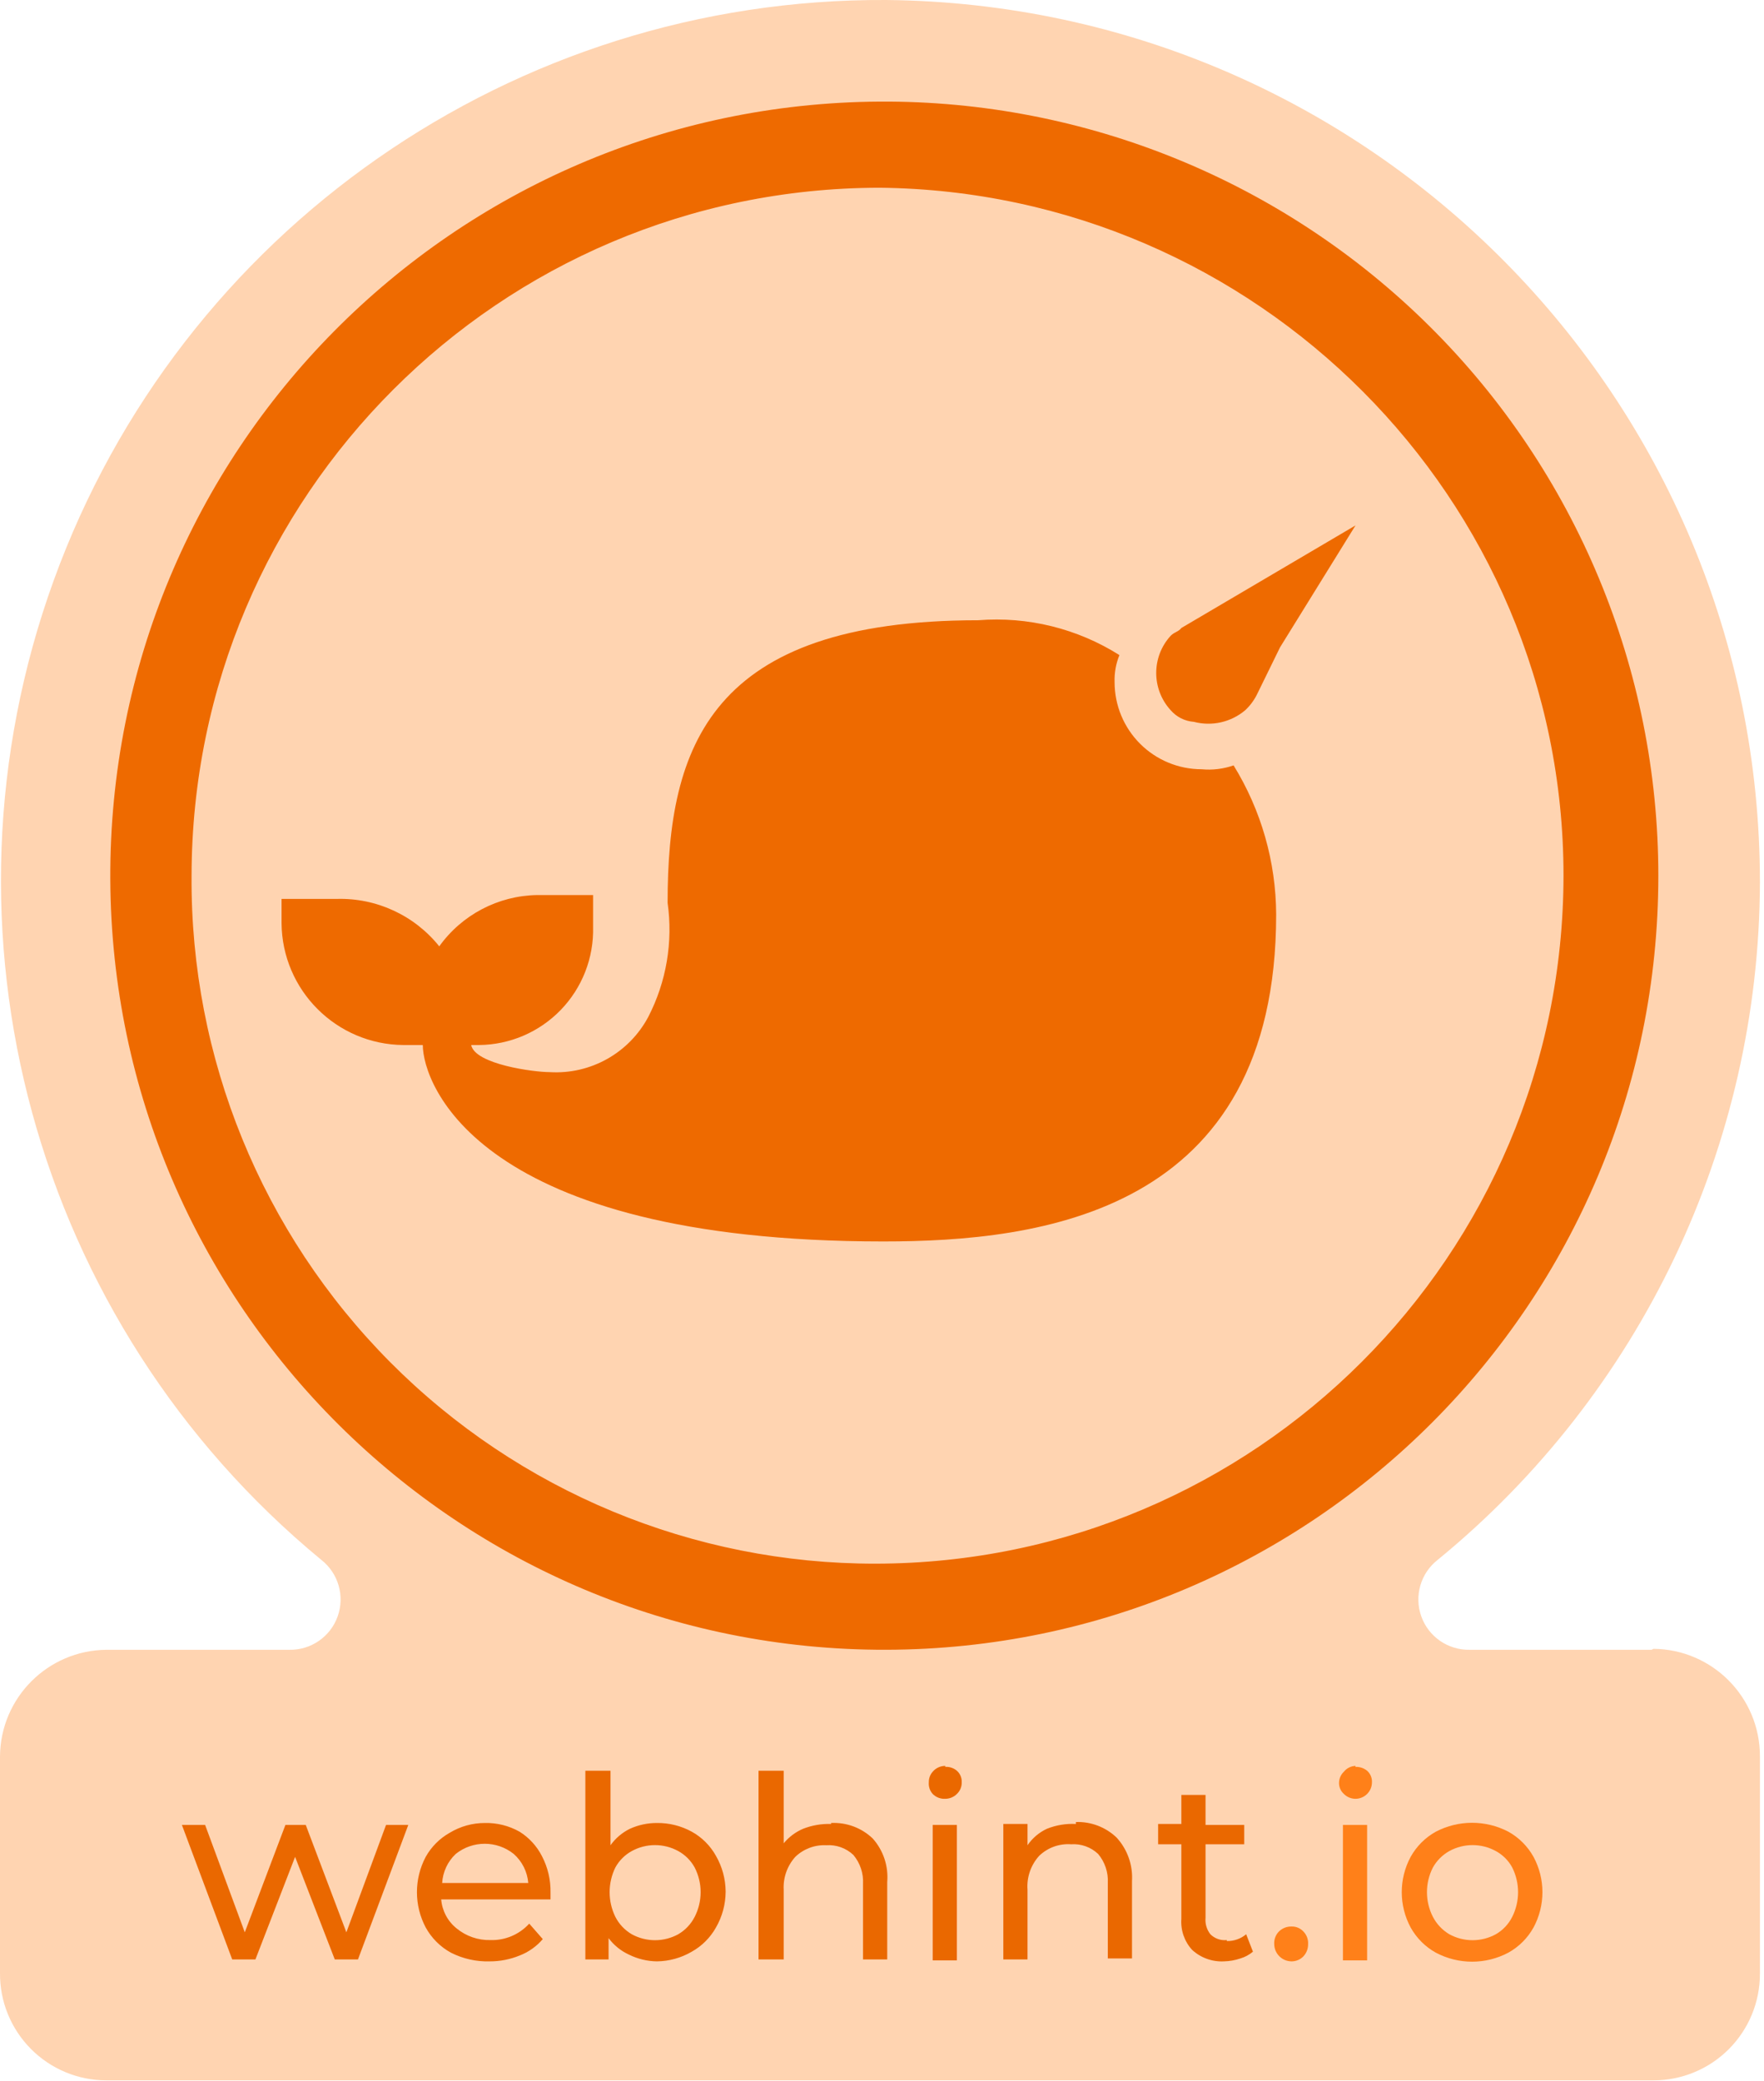 <?xml version="1.0" encoding="UTF-8"?>
<svg width="256px" height="302px" viewBox="0 0 256 302" version="1.1" xmlns="http://www.w3.org/2000/svg" xmlns:xlink="http://www.w3.org/1999/xlink" preserveAspectRatio="xMidYMid">
    <g>
        <path d="M239.682,239.404 L213.285,239.404 C210.142,239.466 207.312,237.508 206.26,234.545 C205.209,231.583 206.172,228.279 208.652,226.346 C238.142,202.216 255.294,166.161 255.409,128.057 C255.412,57.825 198.846,0.695 128.617,0 C74.576,-0.293 26.193,33.442 7.786,84.252 C-10.622,135.063 4.927,191.959 46.617,226.346 C49.096,228.279 50.059,231.582 49.008,234.545 C47.957,237.508 45.127,239.465 41.983,239.404 L15.445,239.404 C6.947,239.48 0.077,246.351 0,254.849 L0,286.301 C-0.037,290.422 1.574,294.386 4.474,297.313 C7.374,300.24 11.324,301.887 15.445,301.887 L239.963,301.887 C244.06,301.887 247.988,300.26 250.885,297.363 C253.782,294.467 255.409,290.538 255.409,286.442 L255.409,254.849 C255.409,246.296 248.516,239.34 239.963,239.264 L239.682,239.404 Z" fill="rgb(255,212,177)"></path>
        <path d="M127.634,14.743 C65.689,15.133 15.751,65.594 16.007,127.54 C16.266,189.485 66.623,239.529 128.569,239.401 C190.515,239.273 240.665,189.02 240.665,127.075 C240.665,97.161 228.735,68.483 207.517,47.397 C186.299,26.311 157.547,14.558 127.634,14.743 Z M226.905,127.075 C226.828,182.179 182.177,226.83 127.073,226.907 C100.635,226.945 75.278,216.422 56.636,197.675 C37.995,178.928 27.614,153.511 27.801,127.075 C27.879,71.97 72.53,27.319 127.634,27.242 C182.395,27.803 226.905,72.313 226.905,127.075 L226.905,127.075 Z" fill="rgb(238,106,0)"></path>
        <path d="M141.956,90.006 C149.156,89.431 156.349,91.205 162.456,95.061 C161.948,96.307 161.708,97.647 161.754,98.992 C161.754,102.343 163.085,105.558 165.455,107.928 C167.825,110.297 171.039,111.629 174.391,111.629 C175.958,111.777 177.538,111.585 179.024,111.067 L179.024,111.067 C183.032,117.57 185.17,125.052 185.203,132.691 C185.203,176.078 150.942,180.15 128.196,180.15 C69.363,180.15 61.36,157.263 61.36,151.646 L61.36,151.646 L58.552,151.646 C48.813,151.57 40.936,143.694 40.86,133.955 L40.86,133.955 L40.86,130.444 L48.863,130.444 C54.629,130.277 60.139,132.824 63.747,137.325 C67.032,132.741 72.291,129.982 77.928,129.883 L77.928,129.883 L86.072,129.883 L86.072,134.516 C86.185,138.996 84.494,143.333 81.379,146.554 C78.263,149.776 73.985,151.61 69.503,151.646 L69.503,151.646 L68.38,151.646 C68.942,154.455 77.507,155.578 79.754,155.578 C85.684,155.946 91.282,152.817 94.076,147.574 C96.708,142.477 97.689,136.687 96.885,131.006 C96.885,108.259 103.062,90.006 141.956,90.006 Z M196.717,76.245 L185.765,93.938 L182.395,100.818 C181.97,101.66 181.399,102.421 180.709,103.064 C178.651,104.803 175.875,105.431 173.268,104.749 C171.966,104.657 170.753,104.051 169.898,103.064 C167.096,100.005 167.096,95.311 169.898,92.252 C170.46,91.69 171.021,91.69 171.443,91.129 L171.443,91.129 L196.717,76.245 Z" fill="rgb(238,106,0)"></path>
        <path d="M50.267,280.404 L44.37,264.818 L41.421,264.818 L35.524,280.404 L29.767,264.818 L26.398,264.818 L33.699,284.335 L37.069,284.335 L42.826,269.452 L48.583,284.335 L51.952,284.335 L59.254,264.818 L56.024,264.818 L50.267,280.404 Z M75.401,265.801 C73.861,264.933 72.114,264.496 70.346,264.537 C68.565,264.539 66.818,265.024 65.292,265.941 C63.82,266.765 62.604,267.98 61.781,269.452 C60.084,272.657 60.084,276.496 61.781,279.702 C62.628,281.24 63.894,282.506 65.432,283.353 C67.169,284.237 69.1,284.672 71.048,284.617 C72.541,284.624 74.02,284.337 75.401,283.774 C76.705,283.27 77.863,282.45 78.771,281.387 L76.805,279.14 C75.371,280.718 73.32,281.59 71.189,281.527 C69.401,281.574 67.657,280.976 66.274,279.843 C64.978,278.807 64.166,277.283 64.028,275.63 L79.894,275.63 L79.894,274.647 C79.932,272.79 79.497,270.954 78.631,269.312 C77.89,267.872 76.774,266.659 75.401,265.801 L75.401,265.801 Z M64.168,273.243 C64.264,271.64 64.967,270.134 66.134,269.031 C68.596,267.059 72.096,267.059 74.559,269.031 C75.777,270.111 76.532,271.62 76.665,273.243 L64.168,273.243 Z M100.394,265.801 C98.846,264.952 97.105,264.516 95.34,264.537 C93.984,264.532 92.642,264.819 91.408,265.38 C90.29,265.932 89.325,266.752 88.6,267.767 L88.6,256.955 L84.949,256.955 L84.949,284.335 L88.319,284.335 L88.319,281.246 C89.088,282.275 90.101,283.095 91.268,283.634 C92.534,284.263 93.926,284.599 95.34,284.617 C97.118,284.595 98.86,284.111 100.394,283.212 C101.866,282.389 103.081,281.174 103.905,279.702 C104.815,278.121 105.299,276.331 105.309,274.506 C105.299,272.682 104.815,270.892 103.905,269.312 C103.087,267.835 101.871,266.618 100.394,265.801 L100.394,265.801 Z M100.816,278.157 C100.278,279.211 99.45,280.088 98.428,280.685 C96.329,281.833 93.789,281.833 91.689,280.685 C90.668,280.088 89.839,279.211 89.302,278.157 C88.196,275.899 88.196,273.256 89.302,270.997 C89.854,269.99 90.682,269.162 91.689,268.609 C93.789,267.461 96.329,267.461 98.428,268.609 C99.435,269.162 100.263,269.99 100.816,270.997 C101.966,273.245 101.966,275.909 100.816,278.157 L100.816,278.157 Z M120.613,264.678 C119.223,264.633 117.837,264.872 116.542,265.38 C115.451,265.848 114.488,266.57 113.733,267.486 L113.733,256.955 L110.082,256.955 L110.082,284.335 L113.733,284.335 L113.733,274.226 C113.638,272.474 114.244,270.756 115.418,269.452 C116.619,268.293 118.245,267.684 119.911,267.767 C121.361,267.665 122.786,268.174 123.843,269.171 C124.829,270.346 125.331,271.852 125.247,273.383 L125.247,284.336 L128.758,284.336 L128.758,273.103 C128.953,270.796 128.192,268.511 126.651,266.784 C125.033,265.237 122.849,264.425 120.613,264.537 L120.613,264.678 Z M135.357,264.818 L138.867,264.818 L138.867,284.476 L135.357,284.476 L135.357,264.818 Z M137.182,256.253 C136.479,256.251 135.812,256.56 135.357,257.095 C134.981,257.521 134.781,258.073 134.796,258.64 C134.743,259.255 134.946,259.864 135.357,260.325 C135.837,260.809 136.501,261.065 137.182,261.027 C137.815,261.025 138.42,260.773 138.867,260.325 C139.329,259.888 139.584,259.276 139.569,258.64 C139.603,258.001 139.345,257.381 138.867,256.955 C138.399,256.558 137.795,256.357 137.182,256.394 L137.182,256.253 Z M156.138,264.678 C154.699,264.605 153.262,264.844 151.925,265.38 C150.793,265.911 149.824,266.735 149.118,267.767 L149.118,264.678 L145.607,264.678 L145.607,284.335 L149.117,284.335 L149.117,274.226 C148.983,272.426 149.592,270.65 150.802,269.311 C152.036,268.116 153.722,267.503 155.436,267.626 C156.885,267.524 158.311,268.033 159.367,269.031 C160.353,270.205 160.855,271.711 160.771,273.243 L160.771,284.195 L164.281,284.195 L164.281,272.962 C164.423,270.638 163.612,268.357 162.035,266.643 C160.451,265.132 158.326,264.323 156.138,264.397 L156.138,264.678 Z M178.042,281.527 C177.16,281.62 176.283,281.31 175.655,280.685 C175.125,280.008 174.874,279.154 174.953,278.297 L174.953,267.626 L180.569,267.626 L180.569,264.818 L174.953,264.818 L174.953,260.465 L171.443,260.465 L171.443,264.678 L168.072,264.678 L168.072,267.626 L171.443,267.626 L171.443,278.438 C171.322,280.084 171.88,281.708 172.987,282.931 C174.24,284.097 175.912,284.705 177.621,284.616 C178.433,284.598 179.238,284.456 180.008,284.195 C180.678,283.997 181.299,283.662 181.833,283.212 L180.85,280.685 C180.065,281.343 179.066,281.693 178.042,281.668 L178.042,281.527 Z" fill="rgb(234,104,0)"></path>
        <path d="M187.449,279.561 C186.771,279.541 186.114,279.794 185.624,280.263 C185.14,280.744 184.884,281.408 184.922,282.089 C184.922,283.485 186.054,284.617 187.449,284.617 C188.082,284.615 188.688,284.362 189.134,283.914 C189.604,283.425 189.857,282.767 189.837,282.089 C189.874,281.408 189.619,280.744 189.135,280.263 C188.698,279.801 188.086,279.546 187.45,279.561 L187.449,279.561 Z M196.717,256.253 C196.059,256.273 195.443,256.581 195.032,257.095 C194.605,257.499 194.353,258.053 194.329,258.64 C194.295,259.279 194.554,259.899 195.032,260.325 C195.478,260.773 196.084,261.026 196.717,261.027 C197.349,261.025 197.955,260.773 198.401,260.325 C198.849,259.879 199.102,259.273 199.103,258.64 C199.138,258.001 198.88,257.381 198.402,256.955 C197.927,256.57 197.328,256.371 196.717,256.394 L196.717,256.253 Z M194.892,264.818 L198.402,264.818 L198.402,284.476 L194.892,284.476 L194.892,264.818 Z M222.552,269.452 C221.7,267.918 220.435,266.654 218.902,265.801 C215.603,264.078 211.67,264.078 208.371,265.801 C206.837,266.654 205.573,267.918 204.72,269.452 C202.998,272.651 202.998,276.502 204.72,279.702 C205.573,281.235 206.837,282.5 208.371,283.353 C211.664,285.1 215.609,285.1 218.902,283.353 C220.435,282.5 221.7,281.235 222.552,279.702 C224.275,276.502 224.275,272.651 222.552,269.452 L222.552,269.452 Z M219.463,278.157 C218.933,279.216 218.103,280.095 217.077,280.685 C214.977,281.834 212.436,281.834 210.337,280.685 C209.32,280.082 208.493,279.207 207.949,278.157 C206.799,275.909 206.799,273.245 207.949,270.997 C208.508,269.995 209.335,269.168 210.337,268.609 C212.436,267.46 214.977,267.46 217.077,268.609 C218.088,269.156 218.917,269.985 219.463,270.997 C220.591,273.25 220.591,275.904 219.463,278.157 L219.463,278.157 Z" fill="rgb(255,128,25)"></path>
    </g>
</svg>
